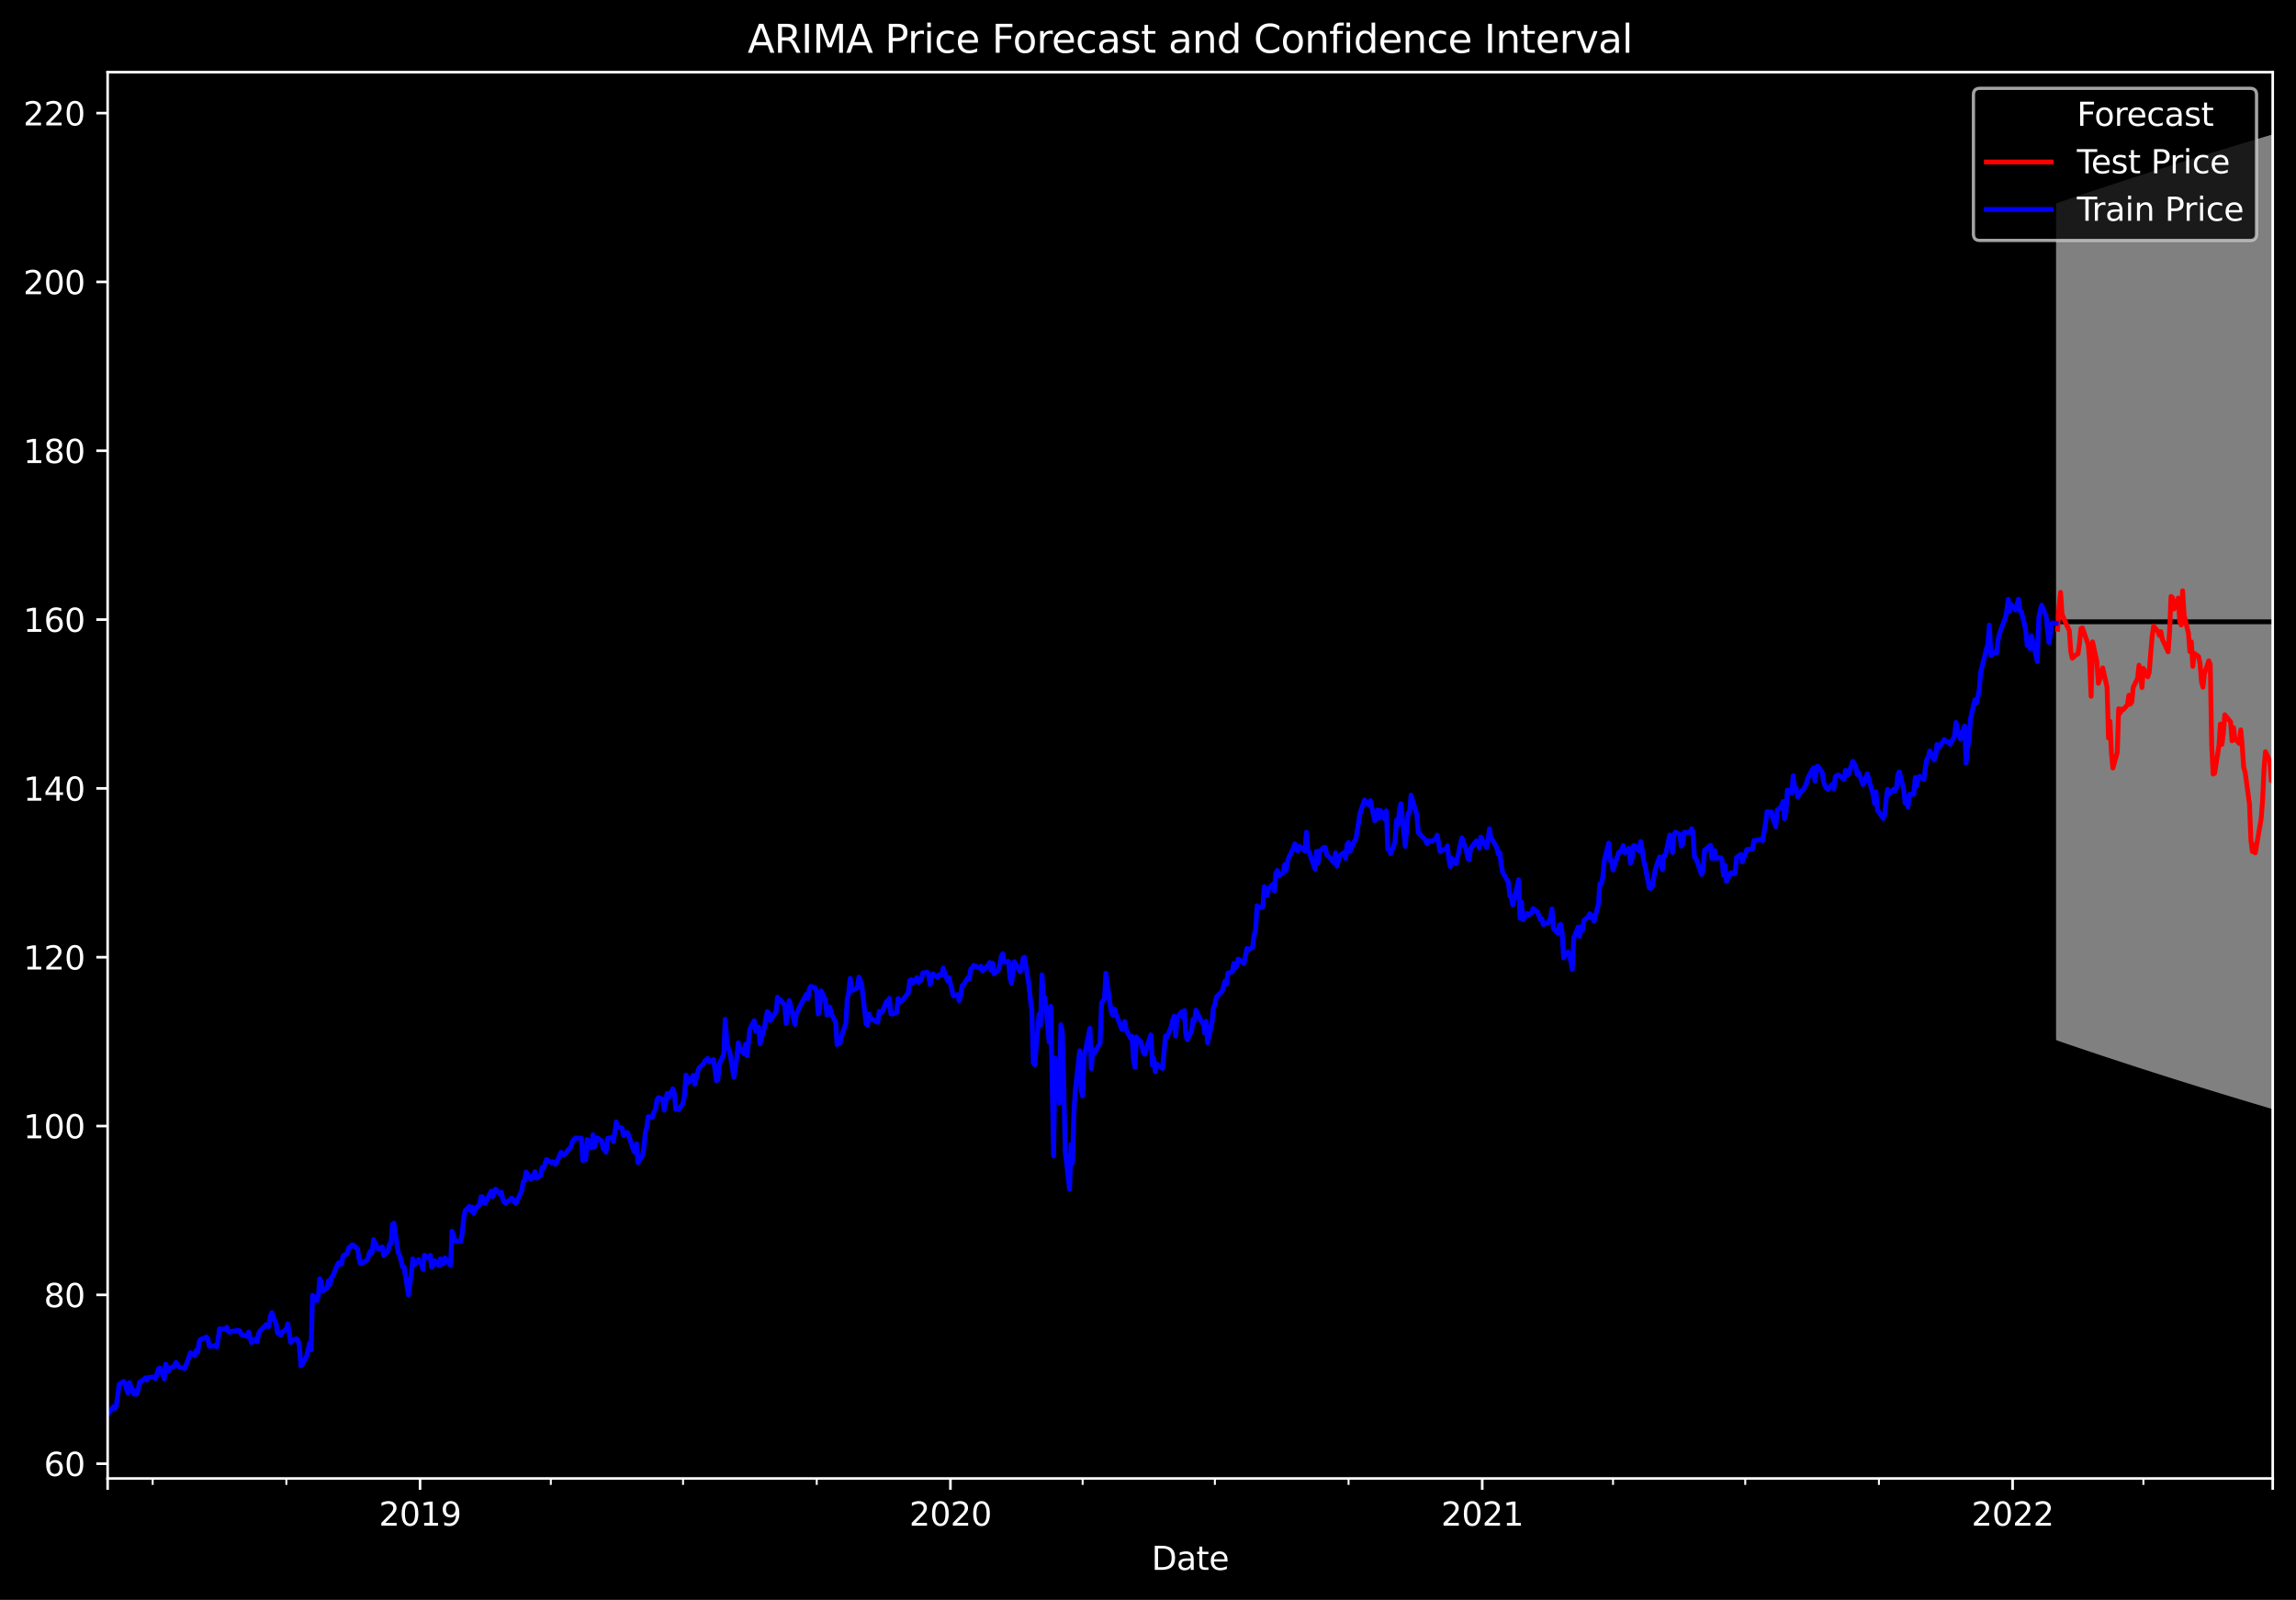 <?xml version="1.0" encoding="utf-8" standalone="no"?>
<!DOCTYPE svg PUBLIC "-//W3C//DTD SVG 1.1//EN"
  "http://www.w3.org/Graphics/SVG/1.1/DTD/svg11.dtd">
<svg xmlns:xlink="http://www.w3.org/1999/xlink" width="710.087pt" height="494.754pt" viewBox="0 0 710.087 494.754" xmlns="http://www.w3.org/2000/svg" version="1.1">
 <defs>
  <style type="text/css">*{stroke-linejoin: round; stroke-linecap: butt}</style>
 </defs>
 <g id="figure_1">
  <g id="patch_1">
   <path d="M 0 494.754 
L 710.087 494.754 
L 710.087 0 
L 0 0 
z
"/>
  </g>
  <g id="axes_1">
   <g id="patch_2">
    <path d="M 33.288 457.198 
L 702.888 457.198 
L 702.888 22.318 
L 33.288 22.318 
z
"/>
   </g>
   <g id="PolyCollection_1">
    <defs>
     <path id="mbe7316ea36" d="M 636.377 -431.493 
L 636.377 -173.461 
L 636.826 -173.306 
L 637.276 -173.152 
L 637.725 -172.997 
L 638.174 -172.843 
L 638.624 -172.689 
L 639.073 -172.535 
L 639.523 -172.382 
L 639.972 -172.228 
L 640.421 -172.075 
L 640.871 -171.922 
L 641.32 -171.769 
L 641.77 -171.616 
L 642.219 -171.464 
L 642.668 -171.311 
L 643.118 -171.159 
L 643.567 -171.007 
L 644.017 -170.855 
L 644.466 -170.703 
L 644.915 -170.552 
L 645.365 -170.401 
L 645.814 -170.249 
L 646.264 -170.098 
L 646.713 -169.948 
L 647.162 -169.797 
L 647.612 -169.647 
L 648.061 -169.496 
L 648.511 -169.346 
L 648.96 -169.196 
L 649.409 -169.046 
L 649.859 -168.897 
L 650.308 -168.747 
L 650.758 -168.598 
L 651.207 -168.449 
L 651.656 -168.3 
L 652.106 -168.151 
L 652.555 -168.003 
L 653.005 -167.854 
L 653.454 -167.706 
L 653.903 -167.558 
L 654.353 -167.41 
L 654.802 -167.262 
L 655.252 -167.114 
L 655.701 -166.967 
L 656.15 -166.819 
L 656.6 -166.672 
L 657.049 -166.525 
L 657.499 -166.378 
L 657.948 -166.232 
L 658.397 -166.085 
L 658.847 -165.939 
L 659.296 -165.793 
L 659.745 -165.646 
L 660.195 -165.501 
L 660.644 -165.355 
L 661.094 -165.209 
L 661.543 -165.064 
L 661.992 -164.918 
L 662.442 -164.773 
L 662.891 -164.628 
L 663.341 -164.484 
L 663.79 -164.339 
L 664.239 -164.194 
L 664.689 -164.05 
L 665.138 -163.906 
L 665.588 -163.762 
L 666.037 -163.618 
L 666.486 -163.474 
L 666.936 -163.33 
L 667.385 -163.187 
L 667.835 -163.044 
L 668.284 -162.9 
L 668.733 -162.757 
L 669.183 -162.614 
L 669.632 -162.472 
L 670.082 -162.329 
L 670.531 -162.187 
L 670.98 -162.044 
L 671.43 -161.902 
L 671.879 -161.76 
L 672.329 -161.618 
L 672.778 -161.476 
L 673.227 -161.335 
L 673.677 -161.193 
L 674.126 -161.052 
L 674.576 -160.911 
L 675.025 -160.77 
L 675.474 -160.629 
L 675.924 -160.488 
L 676.373 -160.348 
L 676.823 -160.207 
L 677.272 -160.067 
L 677.721 -159.927 
L 678.171 -159.787 
L 678.62 -159.647 
L 679.07 -159.507 
L 679.519 -159.367 
L 679.968 -159.228 
L 680.418 -159.088 
L 680.867 -158.949 
L 681.316 -158.81 
L 681.766 -158.671 
L 682.215 -158.532 
L 682.665 -158.393 
L 683.114 -158.255 
L 683.563 -158.116 
L 684.013 -157.978 
L 684.462 -157.84 
L 684.912 -157.702 
L 685.361 -157.564 
L 685.81 -157.426 
L 686.26 -157.289 
L 686.709 -157.151 
L 687.159 -157.014 
L 687.608 -156.876 
L 688.057 -156.739 
L 688.507 -156.602 
L 688.956 -156.465 
L 689.406 -156.329 
L 689.855 -156.192 
L 690.304 -156.056 
L 690.754 -155.919 
L 691.203 -155.783 
L 691.653 -155.647 
L 692.102 -155.511 
L 692.551 -155.375 
L 693.001 -155.239 
L 693.45 -155.104 
L 693.9 -154.968 
L 694.349 -154.833 
L 694.798 -154.698 
L 695.248 -154.563 
L 695.697 -154.428 
L 696.147 -154.293 
L 696.596 -154.158 
L 697.045 -154.023 
L 697.495 -153.889 
L 697.944 -153.755 
L 698.394 -153.62 
L 698.843 -153.486 
L 699.292 -153.352 
L 699.742 -153.218 
L 700.191 -153.084 
L 700.641 -152.951 
L 701.09 -152.817 
L 701.539 -152.684 
L 701.989 -152.551 
L 702.438 -152.417 
L 702.888 -152.284 
L 702.888 -452.669 
L 702.888 -452.669 
L 702.438 -452.536 
L 701.989 -452.403 
L 701.539 -452.269 
L 701.09 -452.136 
L 700.641 -452.003 
L 700.191 -451.869 
L 699.742 -451.735 
L 699.292 -451.601 
L 698.843 -451.467 
L 698.394 -451.333 
L 697.944 -451.199 
L 697.495 -451.064 
L 697.045 -450.93 
L 696.596 -450.795 
L 696.147 -450.661 
L 695.697 -450.526 
L 695.248 -450.391 
L 694.798 -450.256 
L 694.349 -450.12 
L 693.9 -449.985 
L 693.45 -449.85 
L 693.001 -449.714 
L 692.551 -449.578 
L 692.102 -449.442 
L 691.653 -449.306 
L 691.203 -449.17 
L 690.754 -449.034 
L 690.304 -448.898 
L 689.855 -448.761 
L 689.406 -448.625 
L 688.956 -448.488 
L 688.507 -448.351 
L 688.057 -448.214 
L 687.608 -448.077 
L 687.159 -447.94 
L 686.709 -447.802 
L 686.26 -447.665 
L 685.81 -447.527 
L 685.361 -447.389 
L 684.912 -447.251 
L 684.462 -447.113 
L 684.013 -446.975 
L 683.563 -446.837 
L 683.114 -446.698 
L 682.665 -446.56 
L 682.215 -446.421 
L 681.766 -446.282 
L 681.316 -446.143 
L 680.867 -446.004 
L 680.418 -445.865 
L 679.968 -445.726 
L 679.519 -445.586 
L 679.07 -445.446 
L 678.62 -445.307 
L 678.171 -445.167 
L 677.721 -445.027 
L 677.272 -444.887 
L 676.823 -444.746 
L 676.373 -444.606 
L 675.924 -444.465 
L 675.474 -444.324 
L 675.025 -444.183 
L 674.576 -444.042 
L 674.126 -443.901 
L 673.677 -443.76 
L 673.227 -443.618 
L 672.778 -443.477 
L 672.329 -443.335 
L 671.879 -443.193 
L 671.43 -443.051 
L 670.98 -442.909 
L 670.531 -442.767 
L 670.082 -442.624 
L 669.632 -442.482 
L 669.183 -442.339 
L 668.733 -442.196 
L 668.284 -442.053 
L 667.835 -441.91 
L 667.385 -441.767 
L 666.936 -441.623 
L 666.486 -441.479 
L 666.037 -441.336 
L 665.588 -441.192 
L 665.138 -441.048 
L 664.689 -440.903 
L 664.239 -440.759 
L 663.79 -440.614 
L 663.341 -440.47 
L 662.891 -440.325 
L 662.442 -440.18 
L 661.992 -440.035 
L 661.543 -439.89 
L 661.094 -439.744 
L 660.644 -439.599 
L 660.195 -439.453 
L 659.745 -439.307 
L 659.296 -439.161 
L 658.847 -439.015 
L 658.397 -438.868 
L 657.948 -438.722 
L 657.499 -438.575 
L 657.049 -438.428 
L 656.6 -438.281 
L 656.15 -438.134 
L 655.701 -437.987 
L 655.252 -437.839 
L 654.802 -437.691 
L 654.353 -437.544 
L 653.903 -437.396 
L 653.454 -437.248 
L 653.005 -437.099 
L 652.555 -436.951 
L 652.106 -436.802 
L 651.656 -436.653 
L 651.207 -436.504 
L 650.758 -436.355 
L 650.308 -436.206 
L 649.859 -436.057 
L 649.409 -435.907 
L 648.96 -435.757 
L 648.511 -435.607 
L 648.061 -435.457 
L 647.612 -435.307 
L 647.162 -435.156 
L 646.713 -435.006 
L 646.264 -434.855 
L 645.814 -434.704 
L 645.365 -434.553 
L 644.915 -434.401 
L 644.466 -434.25 
L 644.017 -434.098 
L 643.567 -433.946 
L 643.118 -433.794 
L 642.668 -433.642 
L 642.219 -433.49 
L 641.77 -433.337 
L 641.32 -433.185 
L 640.871 -433.032 
L 640.421 -432.879 
L 639.972 -432.725 
L 639.523 -432.572 
L 639.073 -432.418 
L 638.624 -432.264 
L 638.174 -432.11 
L 637.725 -431.956 
L 637.276 -431.802 
L 636.826 -431.647 
L 636.377 -431.493 
z
" style="stroke: #808080"/>
    </defs>
    <g clip-path="url(#p87ef56483c)">
     <use xlink:href="#mbe7316ea36" x="0" y="494.754" style="fill: #808080; stroke: #808080"/>
    </g>
   </g>
   <g id="matplotlib.axis_1">
    <g id="xtick_1">
     <g id="line2d_1">
      <defs>
       <path id="m3fbf04f1c5" d="M 0 0 
L 0 3.5 
" style="stroke: #ffffff; stroke-width: 0.8"/>
      </defs>
      <g>
       <use xlink:href="#m3fbf04f1c5" x="33.288" y="457.198" style="fill: #ffffff; stroke: #ffffff; stroke-width: 0.8"/>
      </g>
     </g>
    </g>
    <g id="xtick_2">
     <g id="line2d_2">
      <g>
       <use xlink:href="#m3fbf04f1c5" x="129.908" y="457.198" style="fill: #ffffff; stroke: #ffffff; stroke-width: 0.8"/>
      </g>
     </g>
     <g id="text_1">
      <!-- 2019 -->
      <g style="fill: #ffffff" transform="translate(117.183 471.797)scale(0.1 -0.1)">
       <defs>
        <path id="DejaVuSans-32" d="M 1228 531 
L 3431 531 
L 3431 0 
L 469 0 
L 469 531 
Q 828 903 1448 1529 
Q 2069 2156 2228 2338 
Q 2531 2678 2651 2914 
Q 2772 3150 2772 3378 
Q 2772 3750 2511 3984 
Q 2250 4219 1831 4219 
Q 1534 4219 1204 4116 
Q 875 4013 500 3803 
L 500 4441 
Q 881 4594 1212 4672 
Q 1544 4750 1819 4750 
Q 2544 4750 2975 4387 
Q 3406 4025 3406 3419 
Q 3406 3131 3298 2873 
Q 3191 2616 2906 2266 
Q 2828 2175 2409 1742 
Q 1991 1309 1228 531 
z
" transform="scale(0.016)"/>
        <path id="DejaVuSans-30" d="M 2034 4250 
Q 1547 4250 1301 3770 
Q 1056 3291 1056 2328 
Q 1056 1369 1301 889 
Q 1547 409 2034 409 
Q 2525 409 2770 889 
Q 3016 1369 3016 2328 
Q 3016 3291 2770 3770 
Q 2525 4250 2034 4250 
z
M 2034 4750 
Q 2819 4750 3233 4129 
Q 3647 3509 3647 2328 
Q 3647 1150 3233 529 
Q 2819 -91 2034 -91 
Q 1250 -91 836 529 
Q 422 1150 422 2328 
Q 422 3509 836 4129 
Q 1250 4750 2034 4750 
z
" transform="scale(0.016)"/>
        <path id="DejaVuSans-31" d="M 794 531 
L 1825 531 
L 1825 4091 
L 703 3866 
L 703 4441 
L 1819 4666 
L 2450 4666 
L 2450 531 
L 3481 531 
L 3481 0 
L 794 0 
L 794 531 
z
" transform="scale(0.016)"/>
        <path id="DejaVuSans-39" d="M 703 97 
L 703 672 
Q 941 559 1184 500 
Q 1428 441 1663 441 
Q 2288 441 2617 861 
Q 2947 1281 2994 2138 
Q 2813 1869 2534 1725 
Q 2256 1581 1919 1581 
Q 1219 1581 811 2004 
Q 403 2428 403 3163 
Q 403 3881 828 4315 
Q 1253 4750 1959 4750 
Q 2769 4750 3195 4129 
Q 3622 3509 3622 2328 
Q 3622 1225 3098 567 
Q 2575 -91 1691 -91 
Q 1453 -91 1209 -44 
Q 966 3 703 97 
z
M 1959 2075 
Q 2384 2075 2632 2365 
Q 2881 2656 2881 3163 
Q 2881 3666 2632 3958 
Q 2384 4250 1959 4250 
Q 1534 4250 1286 3958 
Q 1038 3666 1038 3163 
Q 1038 2656 1286 2365 
Q 1534 2075 1959 2075 
z
" transform="scale(0.016)"/>
       </defs>
       <use xlink:href="#DejaVuSans-32"/>
       <use xlink:href="#DejaVuSans-30" x="63.623"/>
       <use xlink:href="#DejaVuSans-31" x="127.246"/>
       <use xlink:href="#DejaVuSans-39" x="190.869"/>
      </g>
     </g>
    </g>
    <g id="xtick_3">
     <g id="line2d_3">
      <g>
       <use xlink:href="#m3fbf04f1c5" x="293.937" y="457.198" style="fill: #ffffff; stroke: #ffffff; stroke-width: 0.8"/>
      </g>
     </g>
     <g id="text_2">
      <!-- 2020 -->
      <g style="fill: #ffffff" transform="translate(281.212 471.797)scale(0.1 -0.1)">
       <use xlink:href="#DejaVuSans-32"/>
       <use xlink:href="#DejaVuSans-30" x="63.623"/>
       <use xlink:href="#DejaVuSans-32" x="127.246"/>
       <use xlink:href="#DejaVuSans-30" x="190.869"/>
      </g>
     </g>
    </g>
    <g id="xtick_4">
     <g id="line2d_4">
      <g>
       <use xlink:href="#m3fbf04f1c5" x="458.416" y="457.198" style="fill: #ffffff; stroke: #ffffff; stroke-width: 0.8"/>
      </g>
     </g>
     <g id="text_3">
      <!-- 2021 -->
      <g style="fill: #ffffff" transform="translate(445.691 471.797)scale(0.1 -0.1)">
       <use xlink:href="#DejaVuSans-32"/>
       <use xlink:href="#DejaVuSans-30" x="63.623"/>
       <use xlink:href="#DejaVuSans-32" x="127.246"/>
       <use xlink:href="#DejaVuSans-31" x="190.869"/>
      </g>
     </g>
    </g>
    <g id="xtick_5">
     <g id="line2d_5">
      <g>
       <use xlink:href="#m3fbf04f1c5" x="622.446" y="457.198" style="fill: #ffffff; stroke: #ffffff; stroke-width: 0.8"/>
      </g>
     </g>
     <g id="text_4">
      <!-- 2022 -->
      <g style="fill: #ffffff" transform="translate(609.721 471.797)scale(0.1 -0.1)">
       <use xlink:href="#DejaVuSans-32"/>
       <use xlink:href="#DejaVuSans-30" x="63.623"/>
       <use xlink:href="#DejaVuSans-32" x="127.246"/>
       <use xlink:href="#DejaVuSans-32" x="190.869"/>
      </g>
     </g>
    </g>
    <g id="xtick_6">
     <g id="line2d_6">
      <g>
       <use xlink:href="#m3fbf04f1c5" x="702.888" y="457.198" style="fill: #ffffff; stroke: #ffffff; stroke-width: 0.8"/>
      </g>
     </g>
    </g>
    <g id="xtick_7">
     <g id="line2d_7">
      <defs>
       <path id="mea6d602c73" d="M 0 0 
L 0 2 
" style="stroke: #ffffff; stroke-width: 0.6"/>
      </defs>
      <g>
       <use xlink:href="#mea6d602c73" x="47.219" y="457.198" style="fill: #ffffff; stroke: #ffffff; stroke-width: 0.6"/>
      </g>
     </g>
    </g>
    <g id="xtick_8">
     <g id="line2d_8">
      <g>
       <use xlink:href="#mea6d602c73" x="88.563" y="457.198" style="fill: #ffffff; stroke: #ffffff; stroke-width: 0.6"/>
      </g>
     </g>
    </g>
    <g id="xtick_9">
     <g id="line2d_9">
      <g>
       <use xlink:href="#mea6d602c73" x="170.353" y="457.198" style="fill: #ffffff; stroke: #ffffff; stroke-width: 0.6"/>
      </g>
     </g>
    </g>
    <g id="xtick_10">
     <g id="line2d_10">
      <g>
       <use xlink:href="#mea6d602c73" x="211.248" y="457.198" style="fill: #ffffff; stroke: #ffffff; stroke-width: 0.6"/>
      </g>
     </g>
    </g>
    <g id="xtick_11">
     <g id="line2d_11">
      <g>
       <use xlink:href="#mea6d602c73" x="252.593" y="457.198" style="fill: #ffffff; stroke: #ffffff; stroke-width: 0.6"/>
      </g>
     </g>
    </g>
    <g id="xtick_12">
     <g id="line2d_12">
      <g>
       <use xlink:href="#mea6d602c73" x="334.832" y="457.198" style="fill: #ffffff; stroke: #ffffff; stroke-width: 0.6"/>
      </g>
     </g>
    </g>
    <g id="xtick_13">
     <g id="line2d_13">
      <g>
       <use xlink:href="#mea6d602c73" x="375.727" y="457.198" style="fill: #ffffff; stroke: #ffffff; stroke-width: 0.6"/>
      </g>
     </g>
    </g>
    <g id="xtick_14">
     <g id="line2d_14">
      <g>
       <use xlink:href="#mea6d602c73" x="417.072" y="457.198" style="fill: #ffffff; stroke: #ffffff; stroke-width: 0.6"/>
      </g>
     </g>
    </g>
    <g id="xtick_15">
     <g id="line2d_15">
      <g>
       <use xlink:href="#mea6d602c73" x="498.862" y="457.198" style="fill: #ffffff; stroke: #ffffff; stroke-width: 0.6"/>
      </g>
     </g>
    </g>
    <g id="xtick_16">
     <g id="line2d_16">
      <g>
       <use xlink:href="#mea6d602c73" x="539.757" y="457.198" style="fill: #ffffff; stroke: #ffffff; stroke-width: 0.6"/>
      </g>
     </g>
    </g>
    <g id="xtick_17">
     <g id="line2d_17">
      <g>
       <use xlink:href="#mea6d602c73" x="581.101" y="457.198" style="fill: #ffffff; stroke: #ffffff; stroke-width: 0.6"/>
      </g>
     </g>
    </g>
    <g id="xtick_18">
     <g id="line2d_18">
      <g>
       <use xlink:href="#mea6d602c73" x="662.891" y="457.198" style="fill: #ffffff; stroke: #ffffff; stroke-width: 0.6"/>
      </g>
     </g>
    </g>
    <g id="text_5">
     <!-- Date -->
     <g style="fill: #ffffff" transform="translate(356.137 485.475)scale(0.1 -0.1)">
      <defs>
       <path id="DejaVuSans-44" d="M 1259 4147 
L 1259 519 
L 2022 519 
Q 2988 519 3436 956 
Q 3884 1394 3884 2338 
Q 3884 3275 3436 3711 
Q 2988 4147 2022 4147 
L 1259 4147 
z
M 628 4666 
L 1925 4666 
Q 3281 4666 3915 4102 
Q 4550 3538 4550 2338 
Q 4550 1131 3912 565 
Q 3275 0 1925 0 
L 628 0 
L 628 4666 
z
" transform="scale(0.016)"/>
       <path id="DejaVuSans-61" d="M 2194 1759 
Q 1497 1759 1228 1600 
Q 959 1441 959 1056 
Q 959 750 1161 570 
Q 1363 391 1709 391 
Q 2188 391 2477 730 
Q 2766 1069 2766 1631 
L 2766 1759 
L 2194 1759 
z
M 3341 1997 
L 3341 0 
L 2766 0 
L 2766 531 
Q 2569 213 2275 61 
Q 1981 -91 1556 -91 
Q 1019 -91 701 211 
Q 384 513 384 1019 
Q 384 1609 779 1909 
Q 1175 2209 1959 2209 
L 2766 2209 
L 2766 2266 
Q 2766 2663 2505 2880 
Q 2244 3097 1772 3097 
Q 1472 3097 1187 3025 
Q 903 2953 641 2809 
L 641 3341 
Q 956 3463 1253 3523 
Q 1550 3584 1831 3584 
Q 2591 3584 2966 3190 
Q 3341 2797 3341 1997 
z
" transform="scale(0.016)"/>
       <path id="DejaVuSans-74" d="M 1172 4494 
L 1172 3500 
L 2356 3500 
L 2356 3053 
L 1172 3053 
L 1172 1153 
Q 1172 725 1289 603 
Q 1406 481 1766 481 
L 2356 481 
L 2356 0 
L 1766 0 
Q 1100 0 847 248 
Q 594 497 594 1153 
L 594 3053 
L 172 3053 
L 172 3500 
L 594 3500 
L 594 4494 
L 1172 4494 
z
" transform="scale(0.016)"/>
       <path id="DejaVuSans-65" d="M 3597 1894 
L 3597 1613 
L 953 1613 
Q 991 1019 1311 708 
Q 1631 397 2203 397 
Q 2534 397 2845 478 
Q 3156 559 3463 722 
L 3463 178 
Q 3153 47 2828 -22 
Q 2503 -91 2169 -91 
Q 1331 -91 842 396 
Q 353 884 353 1716 
Q 353 2575 817 3079 
Q 1281 3584 2069 3584 
Q 2775 3584 3186 3129 
Q 3597 2675 3597 1894 
z
M 3022 2063 
Q 3016 2534 2758 2815 
Q 2500 3097 2075 3097 
Q 1594 3097 1305 2825 
Q 1016 2553 972 2059 
L 3022 2063 
z
" transform="scale(0.016)"/>
      </defs>
      <use xlink:href="#DejaVuSans-44"/>
      <use xlink:href="#DejaVuSans-61" x="77.002"/>
      <use xlink:href="#DejaVuSans-74" x="138.281"/>
      <use xlink:href="#DejaVuSans-65" x="177.49"/>
     </g>
    </g>
   </g>
   <g id="matplotlib.axis_2">
    <g id="ytick_1">
     <g id="line2d_19">
      <defs>
       <path id="m11d8ae18b8" d="M 0 0 
L -3.5 0 
" style="stroke: #ffffff; stroke-width: 0.8"/>
      </defs>
      <g>
       <use xlink:href="#m11d8ae18b8" x="33.288" y="452.636" style="fill: #ffffff; stroke: #ffffff; stroke-width: 0.8"/>
      </g>
     </g>
     <g id="text_6">
      <!-- 60 -->
      <g style="fill: #ffffff" transform="translate(13.562 456.435)scale(0.1 -0.1)">
       <defs>
        <path id="DejaVuSans-36" d="M 2113 2584 
Q 1688 2584 1439 2293 
Q 1191 2003 1191 1497 
Q 1191 994 1439 701 
Q 1688 409 2113 409 
Q 2538 409 2786 701 
Q 3034 994 3034 1497 
Q 3034 2003 2786 2293 
Q 2538 2584 2113 2584 
z
M 3366 4563 
L 3366 3988 
Q 3128 4100 2886 4159 
Q 2644 4219 2406 4219 
Q 1781 4219 1451 3797 
Q 1122 3375 1075 2522 
Q 1259 2794 1537 2939 
Q 1816 3084 2150 3084 
Q 2853 3084 3261 2657 
Q 3669 2231 3669 1497 
Q 3669 778 3244 343 
Q 2819 -91 2113 -91 
Q 1303 -91 875 529 
Q 447 1150 447 2328 
Q 447 3434 972 4092 
Q 1497 4750 2381 4750 
Q 2619 4750 2861 4703 
Q 3103 4656 3366 4563 
z
" transform="scale(0.016)"/>
       </defs>
       <use xlink:href="#DejaVuSans-36"/>
       <use xlink:href="#DejaVuSans-30" x="63.623"/>
      </g>
     </g>
    </g>
    <g id="ytick_2">
     <g id="line2d_20">
      <g>
       <use xlink:href="#m11d8ae18b8" x="33.288" y="400.429" style="fill: #ffffff; stroke: #ffffff; stroke-width: 0.8"/>
      </g>
     </g>
     <g id="text_7">
      <!-- 80 -->
      <g style="fill: #ffffff" transform="translate(13.562 404.228)scale(0.1 -0.1)">
       <defs>
        <path id="DejaVuSans-38" d="M 2034 2216 
Q 1584 2216 1326 1975 
Q 1069 1734 1069 1313 
Q 1069 891 1326 650 
Q 1584 409 2034 409 
Q 2484 409 2743 651 
Q 3003 894 3003 1313 
Q 3003 1734 2745 1975 
Q 2488 2216 2034 2216 
z
M 1403 2484 
Q 997 2584 770 2862 
Q 544 3141 544 3541 
Q 544 4100 942 4425 
Q 1341 4750 2034 4750 
Q 2731 4750 3128 4425 
Q 3525 4100 3525 3541 
Q 3525 3141 3298 2862 
Q 3072 2584 2669 2484 
Q 3125 2378 3379 2068 
Q 3634 1759 3634 1313 
Q 3634 634 3220 271 
Q 2806 -91 2034 -91 
Q 1263 -91 848 271 
Q 434 634 434 1313 
Q 434 1759 690 2068 
Q 947 2378 1403 2484 
z
M 1172 3481 
Q 1172 3119 1398 2916 
Q 1625 2713 2034 2713 
Q 2441 2713 2670 2916 
Q 2900 3119 2900 3481 
Q 2900 3844 2670 4047 
Q 2441 4250 2034 4250 
Q 1625 4250 1398 4047 
Q 1172 3844 1172 3481 
z
" transform="scale(0.016)"/>
       </defs>
       <use xlink:href="#DejaVuSans-38"/>
       <use xlink:href="#DejaVuSans-30" x="63.623"/>
      </g>
     </g>
    </g>
    <g id="ytick_3">
     <g id="line2d_21">
      <g>
       <use xlink:href="#m11d8ae18b8" x="33.288" y="348.221" style="fill: #ffffff; stroke: #ffffff; stroke-width: 0.8"/>
      </g>
     </g>
     <g id="text_8">
      <!-- 100 -->
      <g style="fill: #ffffff" transform="translate(7.2 352.02)scale(0.1 -0.1)">
       <use xlink:href="#DejaVuSans-31"/>
       <use xlink:href="#DejaVuSans-30" x="63.623"/>
       <use xlink:href="#DejaVuSans-30" x="127.246"/>
      </g>
     </g>
    </g>
    <g id="ytick_4">
     <g id="line2d_22">
      <g>
       <use xlink:href="#m11d8ae18b8" x="33.288" y="296.013" style="fill: #ffffff; stroke: #ffffff; stroke-width: 0.8"/>
      </g>
     </g>
     <g id="text_9">
      <!-- 120 -->
      <g style="fill: #ffffff" transform="translate(7.2 299.813)scale(0.1 -0.1)">
       <use xlink:href="#DejaVuSans-31"/>
       <use xlink:href="#DejaVuSans-32" x="63.623"/>
       <use xlink:href="#DejaVuSans-30" x="127.246"/>
      </g>
     </g>
    </g>
    <g id="ytick_5">
     <g id="line2d_23">
      <g>
       <use xlink:href="#m11d8ae18b8" x="33.288" y="243.806" style="fill: #ffffff; stroke: #ffffff; stroke-width: 0.8"/>
      </g>
     </g>
     <g id="text_10">
      <!-- 140 -->
      <g style="fill: #ffffff" transform="translate(7.2 247.605)scale(0.1 -0.1)">
       <defs>
        <path id="DejaVuSans-34" d="M 2419 4116 
L 825 1625 
L 2419 1625 
L 2419 4116 
z
M 2253 4666 
L 3047 4666 
L 3047 1625 
L 3713 1625 
L 3713 1100 
L 3047 1100 
L 3047 0 
L 2419 0 
L 2419 1100 
L 313 1100 
L 313 1709 
L 2253 4666 
z
" transform="scale(0.016)"/>
       </defs>
       <use xlink:href="#DejaVuSans-31"/>
       <use xlink:href="#DejaVuSans-34" x="63.623"/>
       <use xlink:href="#DejaVuSans-30" x="127.246"/>
      </g>
     </g>
    </g>
    <g id="ytick_6">
     <g id="line2d_24">
      <g>
       <use xlink:href="#m11d8ae18b8" x="33.288" y="191.598" style="fill: #ffffff; stroke: #ffffff; stroke-width: 0.8"/>
      </g>
     </g>
     <g id="text_11">
      <!-- 160 -->
      <g style="fill: #ffffff" transform="translate(7.2 195.397)scale(0.1 -0.1)">
       <use xlink:href="#DejaVuSans-31"/>
       <use xlink:href="#DejaVuSans-36" x="63.623"/>
       <use xlink:href="#DejaVuSans-30" x="127.246"/>
      </g>
     </g>
    </g>
    <g id="ytick_7">
     <g id="line2d_25">
      <g>
       <use xlink:href="#m11d8ae18b8" x="33.288" y="139.391" style="fill: #ffffff; stroke: #ffffff; stroke-width: 0.8"/>
      </g>
     </g>
     <g id="text_12">
      <!-- 180 -->
      <g style="fill: #ffffff" transform="translate(7.2 143.19)scale(0.1 -0.1)">
       <use xlink:href="#DejaVuSans-31"/>
       <use xlink:href="#DejaVuSans-38" x="63.623"/>
       <use xlink:href="#DejaVuSans-30" x="127.246"/>
      </g>
     </g>
    </g>
    <g id="ytick_8">
     <g id="line2d_26">
      <g>
       <use xlink:href="#m11d8ae18b8" x="33.288" y="87.183" style="fill: #ffffff; stroke: #ffffff; stroke-width: 0.8"/>
      </g>
     </g>
     <g id="text_13">
      <!-- 200 -->
      <g style="fill: #ffffff" transform="translate(7.2 90.982)scale(0.1 -0.1)">
       <use xlink:href="#DejaVuSans-32"/>
       <use xlink:href="#DejaVuSans-30" x="63.623"/>
       <use xlink:href="#DejaVuSans-30" x="127.246"/>
      </g>
     </g>
    </g>
    <g id="ytick_9">
     <g id="line2d_27">
      <g>
       <use xlink:href="#m11d8ae18b8" x="33.288" y="34.975" style="fill: #ffffff; stroke: #ffffff; stroke-width: 0.8"/>
      </g>
     </g>
     <g id="text_14">
      <!-- 220 -->
      <g style="fill: #ffffff" transform="translate(7.2 38.775)scale(0.1 -0.1)">
       <use xlink:href="#DejaVuSans-32"/>
       <use xlink:href="#DejaVuSans-32" x="63.623"/>
       <use xlink:href="#DejaVuSans-30" x="127.246"/>
      </g>
     </g>
    </g>
   </g>
   <g id="line2d_28">
    <path d="M 636.377 192.278 
L 702.888 192.278 
L 702.888 192.278 
" clip-path="url(#p87ef56483c)" style="fill: none; stroke: #000000; stroke-width: 1.5; stroke-linecap: square"/>
   </g>
   <g id="line2d_29">
    <path d="M 636.377 194.603 
L 636.826 187.179 
L 637.276 183.182 
L 637.725 189.957 
L 639.073 193.098 
L 639.523 194.032 
L 639.972 194.967 
L 640.421 201.274 
L 640.871 203.559 
L 642.219 202.391 
L 642.668 202.183 
L 643.118 199.094 
L 643.567 194.395 
L 644.017 194.188 
L 645.814 199.302 
L 646.264 204.415 
L 646.713 215.318 
L 647.162 198.497 
L 648.511 204.597 
L 648.96 211.294 
L 649.409 210.048 
L 649.859 208.569 
L 650.308 206.544 
L 651.656 212.514 
L 652.106 228.219 
L 652.555 223.079 
L 653.005 233.021 
L 653.454 237.486 
L 654.802 232.736 
L 655.252 219.186 
L 655.701 220.509 
L 656.15 219.289 
L 656.6 219.497 
L 657.948 218.017 
L 658.397 215.006 
L 658.847 217.758 
L 659.296 217.083 
L 659.745 212.54 
L 661.094 209.815 
L 661.543 205.713 
L 661.992 208.491 
L 662.442 212.618 
L 662.891 206.674 
L 664.239 209.296 
L 664.689 207.894 
L 665.138 202.157 
L 665.588 196.887 
L 666.037 193.669 
L 667.385 195.252 
L 667.835 196.498 
L 668.284 195.33 
L 668.733 197.64 
L 670.531 201.56 
L 670.98 195.46 
L 671.43 184.454 
L 671.879 184.785 
L 672.329 188.335 
L 673.677 184.942 
L 674.126 192.146 
L 674.576 193.269 
L 675.025 182.697 
L 675.474 190.162 
L 676.823 195.827 
L 677.272 201.491 
L 677.721 198.49 
L 678.171 206.06 
L 678.62 202.04 
L 679.968 203.058 
L 680.418 205.198 
L 680.867 210.889 
L 681.316 212.507 
L 681.766 208.252 
L 683.114 204.337 
L 683.563 205.485 
L 684.013 230.649 
L 684.462 239.368 
L 684.912 239.133 
L 686.26 230.623 
L 686.709 223.889 
L 687.159 230.206 
L 687.608 226.891 
L 688.057 221.043 
L 689.855 223.236 
L 690.304 229.083 
L 690.754 224.985 
L 691.203 228.431 
L 692.551 229.919 
L 693.001 225.69 
L 693.45 230.467 
L 693.9 237.306 
L 694.349 238.716 
L 695.697 248.635 
L 696.147 259.886 
L 696.596 263.358 
L 697.045 261.243 
L 697.495 263.749 
L 699.292 253.281 
L 699.742 247.721 
L 700.191 237.802 
L 700.641 232.451 
L 701.989 235.322 
L 702.438 241.404 
L 702.888 238.063 
" clip-path="url(#p87ef56483c)" style="fill: none; stroke: #ff0000; stroke-width: 1.5; stroke-linecap: square"/>
   </g>
   <g id="line2d_30">
    <path d="M 33.288 437.431 
L 33.737 436.773 
L 35.085 435.059 
L 35.534 435.552 
L 35.984 434.66 
L 36.883 428.014 
L 38.231 427.192 
L 38.68 427.873 
L 39.13 429.681 
L 39.579 430.808 
L 40.028 427.544 
L 41.377 431.161 
L 41.826 430.01 
L 42.275 431.137 
L 42.725 429.752 
L 43.174 427.427 
L 44.522 426.581 
L 44.972 426.088 
L 45.421 426.816 
L 45.871 425.971 
L 47.668 425.783 
L 48.118 426.323 
L 49.016 423.247 
L 49.466 423.012 
L 50.814 426.417 
L 51.263 421.814 
L 51.713 423.364 
L 52.162 423.998 
L 52.612 423.012 
L 53.96 422.495 
L 54.409 421.321 
L 55.308 422.696 
L 57.105 423.217 
L 58.004 420.943 
L 58.903 418.312 
L 60.251 419.213 
L 60.701 417.601 
L 61.15 418.146 
L 61.599 414.947 
L 62.049 414.165 
L 63.397 413.715 
L 63.846 413.431 
L 64.296 414.118 
L 64.745 416.369 
L 66.543 416.085 
L 66.992 416.582 
L 67.442 414.236 
L 67.891 410.943 
L 68.34 410.943 
L 69.689 411.061 
L 70.138 410.445 
L 70.587 411.654 
L 71.037 412.009 
L 71.486 411.725 
L 73.733 411.417 
L 74.183 411.606 
L 74.632 412.696 
L 76.43 413.289 
L 76.879 411.89 
L 77.778 415.161 
L 79.126 414.047 
L 79.575 414.924 
L 80.025 412.317 
L 80.474 411.511 
L 80.923 411.132 
L 82.272 409.616 
L 82.721 410.208 
L 83.17 410.208 
L 83.62 406.985 
L 84.069 405.895 
L 85.417 409.568 
L 85.867 412.293 
L 86.316 411.962 
L 86.766 412.909 
L 87.215 412.033 
L 88.563 410.99 
L 89.013 409.355 
L 89.911 415.137 
L 90.361 414.592 
L 91.709 413.999 
L 92.158 414.473 
L 92.608 416.274 
L 93.057 422.364 
L 93.507 421.914 
L 94.855 419.379 
L 95.754 415.279 
L 96.203 417.438 
L 96.652 400.56 
L 98.001 402.234 
L 98.45 400.895 
L 98.899 395.396 
L 99.349 396.496 
L 99.798 399.221 
L 101.146 398.313 
L 101.596 396.042 
L 102.045 397.261 
L 102.494 395.086 
L 102.944 394.56 
L 104.292 391.237 
L 104.741 390.496 
L 105.191 391.022 
L 105.64 390.854 
L 106.09 388.344 
L 107.438 387.651 
L 107.887 385.81 
L 108.337 385.762 
L 108.786 384.95 
L 109.235 384.974 
L 110.584 386.241 
L 111.033 389.085 
L 111.482 390.735 
L 112.381 390.424 
L 113.729 389.468 
L 114.179 387.603 
L 114.628 386.91 
L 115.078 387.364 
L 115.527 383.324 
L 116.875 386.169 
L 117.325 386.193 
L 118.223 385.619 
L 118.673 388.249 
L 120.021 386.862 
L 120.47 384.758 
L 120.92 384.471 
L 121.369 378.591 
L 121.819 378.232 
L 123.167 387.484 
L 123.616 388.153 
L 124.515 391.763 
L 124.964 391.787 
L 126.312 400.417 
L 127.211 393.89 
L 127.661 389.277 
L 128.11 391.285 
L 129.458 389.516 
L 130.357 391.046 
L 130.806 392.576 
L 131.256 388.153 
L 132.604 389.037 
L 133.053 388.225 
L 133.503 391.835 
L 133.952 391.309 
L 134.402 389.874 
L 135.75 391.356 
L 136.199 389.301 
L 136.649 390.83 
L 137.098 390.862 
L 137.547 388.982 
L 139.345 391.344 
L 139.794 380.742 
L 140.244 382.043 
L 140.693 383.73 
L 142.041 383.922 
L 142.491 383.874 
L 142.94 381.513 
L 143.39 376.814 
L 143.839 374.405 
L 145.187 373.056 
L 145.636 374.477 
L 146.086 373.321 
L 146.535 375.2 
L 146.985 373.827 
L 148.333 372.477 
L 148.782 370.092 
L 149.232 370.14 
L 149.681 372.019 
L 150.13 371.971 
L 151.928 368.333 
L 152.377 370.044 
L 153.276 367.706 
L 154.624 369.345 
L 155.074 368.718 
L 155.523 370.935 
L 155.973 371.803 
L 156.422 372.068 
L 157.77 371.032 
L 158.22 370.502 
L 158.669 370.887 
L 159.118 371.803 
L 159.568 372.14 
L 161.365 368.188 
L 161.815 365.466 
L 162.264 365.128 
L 162.714 362.43 
L 164.062 364.67 
L 164.511 363.731 
L 164.961 364.165 
L 165.41 362.309 
L 165.859 364.309 
L 167.208 363.586 
L 167.657 361.032 
L 168.106 361.321 
L 169.005 358.55 
L 170.353 359.538 
L 170.803 359.273 
L 171.252 359.418 
L 171.701 360.044 
L 172.151 359.514 
L 173.499 356.334 
L 173.948 357.081 
L 174.398 357.105 
L 174.847 356.864 
L 175.297 356.117 
L 176.645 354.502 
L 177.094 352.84 
L 177.993 351.928 
L 179.791 352.025 
L 180.24 358.94 
L 180.689 357.654 
L 181.139 358.649 
L 181.588 352.389 
L 182.936 355.009 
L 183.386 350.884 
L 183.835 354.645 
L 184.734 351.855 
L 186.082 352.825 
L 186.532 355.203 
L 186.981 354.305 
L 187.43 356.319 
L 187.88 352.025 
L 189.228 351.782 
L 189.677 353.019 
L 190.127 350.35 
L 190.576 346.929 
L 191.025 348.53 
L 192.374 348.822 
L 192.823 351.151 
L 193.272 350.302 
L 193.722 350.205 
L 194.171 350.375 
L 195.969 355.786 
L 196.418 356.441 
L 196.868 353.675 
L 197.317 359.547 
L 198.665 357.387 
L 199.115 355.252 
L 199.564 350.277 
L 200.013 348.7 
L 200.463 345.327 
L 201.811 345.449 
L 202.26 343.847 
L 202.71 343.119 
L 203.159 340.135 
L 203.609 339.431 
L 204.957 339.941 
L 205.406 343.313 
L 205.856 341.324 
L 206.305 338.121 
L 206.754 339.431 
L 208.103 336.689 
L 208.552 338.169 
L 209.001 342.998 
L 209.451 342.877 
L 209.9 343.192 
L 211.248 341.154 
L 211.698 338.752 
L 212.147 332.443 
L 213.046 334.699 
L 214.394 332.515 
L 214.843 335.282 
L 215.742 331.715 
L 216.192 330.234 
L 217.54 329.045 
L 217.989 328.051 
L 218.439 327.929 
L 218.888 327.329 
L 219.337 328.379 
L 220.686 327.67 
L 221.584 334.264 
L 222.034 333.849 
L 222.483 329.062 
L 223.831 325.961 
L 224.281 315.191 
L 224.73 320.979 
L 225.18 324.178 
L 225.629 324.886 
L 226.977 333.092 
L 227.876 327.133 
L 228.325 322.444 
L 228.775 324.056 
L 230.123 325.888 
L 230.572 322.908 
L 231.022 326.474 
L 231.921 318.195 
L 233.269 315.606 
L 233.718 318.878 
L 234.617 317.608 
L 235.066 322.737 
L 236.414 317.853 
L 236.864 314.849 
L 237.313 312.773 
L 237.763 313.31 
L 238.212 315.63 
L 240.01 312.871 
L 240.459 308.352 
L 240.908 309.451 
L 241.358 309.183 
L 242.706 310.892 
L 243.155 316.485 
L 244.054 309.427 
L 244.504 311.014 
L 245.852 316.803 
L 246.301 313.359 
L 246.751 312.748 
L 247.2 311.552 
L 249.447 307.376 
L 249.896 308.816 
L 250.346 305.666 
L 250.795 305.031 
L 252.143 305.495 
L 252.593 306.789 
L 253.042 313.554 
L 253.492 311.942 
L 253.941 306.423 
L 255.289 309.256 
L 255.739 313.921 
L 256.188 311.356 
L 256.637 311.454 
L 257.087 313.53 
L 258.435 316.07 
L 258.884 323.03 
L 259.334 322.224 
L 259.783 322.603 
L 260.232 320.538 
L 261.581 316.581 
L 262.03 308.962 
L 262.479 306.946 
L 262.929 302.547 
L 263.378 306.332 
L 265.176 305.472 
L 265.625 302.178 
L 266.075 303.235 
L 266.524 304.808 
L 267.872 316.606 
L 268.322 317.023 
L 268.771 313.533 
L 269.22 315.254 
L 269.67 315.057 
L 271.018 315.967 
L 271.467 316.114 
L 271.917 312.722 
L 272.366 313.091 
L 272.816 312.993 
L 274.164 309.675 
L 274.613 310.83 
L 275.063 308.691 
L 275.512 313.484 
L 275.961 313.607 
L 277.31 313.066 
L 277.759 308.765 
L 278.208 309.994 
L 279.107 309.257 
L 280.905 307.069 
L 281.354 303.186 
L 281.803 302.965 
L 282.253 304.022 
L 283.601 302.35 
L 284.05 303.825 
L 284.5 302.866 
L 284.949 303.088 
L 285.399 300.876 
L 286.747 300.654 
L 287.196 301.269 
L 287.646 304.464 
L 288.095 302.227 
L 288.544 301.146 
L 289.893 302.276 
L 290.342 301.49 
L 291.241 301.49 
L 291.69 299.352 
L 293.038 303.333 
L 293.488 302.276 
L 294.836 307.979 
L 296.184 307.561 
L 296.634 309.429 
L 297.083 308.151 
L 297.532 304.857 
L 297.982 304.562 
L 299.33 302.326 
L 299.779 302.793 
L 300.229 299.671 
L 300.678 299.401 
L 301.127 298.565 
L 302.925 299.352 
L 303.374 298.811 
L 303.824 300.23 
L 304.273 299.859 
L 305.621 298.499 
L 306.071 297.659 
L 306.52 300.057 
L 306.97 297.857 
L 307.419 301.145 
L 308.767 299.933 
L 309.217 298.574 
L 309.666 295.73 
L 310.115 294.914 
L 310.565 297.535 
L 311.913 297.313 
L 312.362 302.282 
L 312.812 304.038 
L 313.711 297.387 
L 315.508 300.527 
L 315.958 299.118 
L 316.407 296.299 
L 316.856 296.002 
L 318.205 304.409 
L 318.654 309.032 
L 319.103 312.172 
L 319.553 328.638 
L 320.002 329.306 
L 321.35 313.655 
L 321.8 317.092 
L 322.249 301.442 
L 322.699 308.538 
L 323.148 308.463 
L 324.496 322.309 
L 324.945 311.208 
L 325.844 357.467 
L 326.294 327.229 
L 327.642 341 
L 328.091 316.919 
L 328.541 318.872 
L 328.99 335.24 
L 329.439 356.008 
L 330.788 367.703 
L 331.237 353.931 
L 331.686 359.742 
L 332.136 343.77 
L 332.585 336.872 
L 333.933 324.93 
L 334.383 337.292 
L 334.832 338.948 
L 335.282 326.413 
L 335.731 324.732 
L 337.079 317.982 
L 337.529 330.443 
L 337.978 324.683 
L 338.427 325.77 
L 340.225 322.581 
L 340.674 310.194 
L 341.573 308.859 
L 342.023 300.972 
L 343.371 311.084 
L 343.82 313.359 
L 344.27 314.051 
L 344.719 312.082 
L 345.168 313.625 
L 346.966 318.329 
L 347.415 317.857 
L 347.865 315.89 
L 348.314 318.504 
L 349.662 321.117 
L 350.112 320.52 
L 350.561 327.762 
L 351.01 330.077 
L 351.46 320.669 
L 352.808 322.262 
L 353.707 325.722 
L 354.156 325.995 
L 354.606 324.004 
L 355.954 320.022 
L 356.403 329.405 
L 356.853 327.314 
L 357.302 331.446 
L 357.751 329.007 
L 359.549 330.426 
L 360.448 320.395 
L 360.897 320.744 
L 362.245 317.433 
L 362.695 315.417 
L 363.144 314.248 
L 363.594 320.42 
L 364.043 314.745 
L 365.391 312.953 
L 365.841 314.721 
L 366.29 312.505 
L 366.739 319.898 
L 367.189 321.49 
L 368.537 318.827 
L 368.986 315.243 
L 369.436 315.741 
L 369.885 312.381 
L 371.683 316.189 
L 372.132 316.239 
L 372.581 319.499 
L 373.031 315.841 
L 373.48 322.461 
L 374.828 316.413 
L 375.278 311.659 
L 375.727 310.639 
L 376.177 308.399 
L 377.974 306.532 
L 378.873 303.396 
L 379.322 304.416 
L 379.772 300.907 
L 381.12 300.509 
L 381.569 297.92 
L 382.019 299.389 
L 382.468 298.742 
L 382.918 296.576 
L 384.715 297.97 
L 385.614 293.276 
L 386.063 293.777 
L 387.412 292.875 
L 387.861 288.968 
L 388.31 287.891 
L 388.76 280.101 
L 389.209 280.853 
L 390.557 280.427 
L 391.007 274.165 
L 391.456 275.042 
L 391.905 276.87 
L 392.355 274.767 
L 393.703 273.389 
L 394.152 275.568 
L 394.602 269.983 
L 395.051 269.181 
L 395.501 270.884 
L 396.849 269.883 
L 397.298 267.353 
L 397.748 269.206 
L 398.197 266.501 
L 398.646 265.024 
L 399.995 262.344 
L 400.444 260.966 
L 400.893 262.644 
L 401.343 263.095 
L 401.792 261.692 
L 403.59 263.17 
L 404.039 257.334 
L 404.489 262.97 
L 404.938 263.721 
L 406.736 268.781 
L 407.185 263.245 
L 407.634 266.877 
L 408.084 263.27 
L 409.432 262.043 
L 409.881 262.043 
L 410.331 264.372 
L 411.23 265.199 
L 412.578 266.852 
L 413.027 263.721 
L 413.476 267.854 
L 414.375 264.573 
L 415.723 263.596 
L 416.173 265.474 
L 416.622 261.141 
L 417.072 260.515 
L 417.521 263.32 
L 418.869 260.14 
L 419.319 259.589 
L 420.667 251.298 
L 422.015 247.366 
L 422.464 248.067 
L 423.363 249.019 
L 423.813 247.616 
L 425.161 253.828 
L 425.61 252.4 
L 426.06 250.472 
L 426.509 253.013 
L 426.958 250.671 
L 428.307 253.391 
L 428.756 250.721 
L 429.205 262.558 
L 429.655 262.785 
L 430.104 263.969 
L 431.452 260.443 
L 431.902 253.592 
L 432.351 255.053 
L 432.801 250.671 
L 433.25 248.53 
L 434.598 261.727 
L 435.497 251.451 
L 435.946 251.25 
L 436.396 245.886 
L 438.193 251.93 
L 438.643 257.42 
L 439.541 258.428 
L 440.89 259.788 
L 441.339 260.921 
L 441.788 259.989 
L 442.687 260.165 
L 444.035 259.511 
L 444.485 258.251 
L 445.384 263.364 
L 445.833 263.037 
L 447.181 262.508 
L 447.631 261.576 
L 448.08 265.706 
L 448.529 267.973 
L 448.979 265.454 
L 450.327 267.117 
L 452.125 259.083 
L 453.473 262.911 
L 453.922 265.354 
L 454.372 265.883 
L 454.821 262.407 
L 456.619 259.989 
L 457.068 260.644 
L 457.517 262.281 
L 457.967 258.831 
L 459.764 262.155 
L 460.214 259.939 
L 460.663 256.262 
L 461.112 259.561 
L 461.562 259.712 
L 462.91 262.08 
L 463.359 264.094 
L 463.809 263.566 
L 464.258 267.243 
L 464.708 269.812 
L 466.505 272.783 
L 466.955 276.989 
L 467.404 277.316 
L 467.853 279.875 
L 469.651 272.046 
L 470.1 283.98 
L 470.55 278.963 
L 470.999 284.411 
L 472.347 282.485 
L 472.797 282.941 
L 473.246 282.536 
L 473.696 282.333 
L 474.145 280.965 
L 475.493 281.978 
L 476.392 284.385 
L 476.841 284.107 
L 477.291 285.905 
L 479.088 285.145 
L 479.538 283.777 
L 479.987 281.066 
L 480.436 287.172 
L 481.785 288.541 
L 482.234 286.159 
L 482.683 285.804 
L 483.133 288.541 
L 483.582 296.268 
L 484.93 294.343 
L 485.38 295.331 
L 485.829 297.206 
L 486.279 299.765 
L 486.728 290.061 
L 488.076 286.691 
L 488.526 289.554 
L 488.975 286.615 
L 489.424 287.704 
L 489.874 284.588 
L 491.222 283.524 
L 491.671 282.561 
L 492.121 283.879 
L 492.57 283.169 
L 493.02 284.917 
L 494.368 279.419 
L 494.817 273.288 
L 495.267 273.389 
L 495.716 271.058 
L 496.165 266.066 
L 497.514 260.695 
L 497.963 266.066 
L 498.412 266.117 
L 498.862 269.031 
L 500.659 263.533 
L 501.109 263.406 
L 501.558 262.798 
L 502.007 261.48 
L 502.457 263.735 
L 503.805 262.342 
L 504.254 266.928 
L 504.704 265.686 
L 505.153 261.531 
L 505.603 261.506 
L 506.951 263.127 
L 507.4 260.239 
L 507.85 262.519 
L 508.299 265.962 
L 508.748 267.721 
L 510.097 274.555 
L 510.546 274.759 
L 510.995 274.198 
L 511.894 269.047 
L 513.242 265.018 
L 513.692 266.191 
L 514.141 268.945 
L 514.591 264.661 
L 515.04 264.636 
L 516.388 258.21 
L 516.838 259.944 
L 517.287 263.641 
L 517.736 258.082 
L 518.186 257.343 
L 519.534 258.057 
L 519.983 261.652 
L 520.433 260.938 
L 520.882 257.368 
L 522.68 257.47 
L 523.129 256.272 
L 523.579 257.062 
L 524.028 265.069 
L 524.477 265.401 
L 526.275 270.424 
L 526.724 268.945 
L 527.174 262.851 
L 527.623 262.596 
L 528.971 261.397 
L 529.421 265.426 
L 529.87 265.554 
L 530.319 263.004 
L 530.769 265.375 
L 532.117 265.248 
L 532.566 265.911 
L 533.016 270.679 
L 533.465 267.594 
L 533.915 272.591 
L 535.263 269.94 
L 535.712 269.812 
L 536.162 270.297 
L 536.611 270.067 
L 537.06 265.222 
L 538.409 264.202 
L 538.858 266.548 
L 539.307 265.197 
L 539.757 264.406 
L 540.206 262.723 
L 542.004 262.519 
L 542.453 259.918 
L 542.903 259.969 
L 544.7 259.561 
L 545.15 259.995 
L 546.048 254.41 
L 546.498 250.968 
L 547.846 251.147 
L 548.295 253.059 
L 549.194 255.668 
L 549.643 250.562 
L 550.992 249.305 
L 551.441 247.842 
L 551.89 253.205 
L 552.34 251.358 
L 552.789 244.301 
L 554.137 245.199 
L 554.587 239.888 
L 555.036 243.788 
L 555.486 243.608 
L 555.935 246.405 
L 557.283 244.429 
L 557.733 244.198 
L 558.631 242.454 
L 559.081 240.683 
L 560.429 238.117 
L 560.878 237.501 
L 561.328 241.556 
L 561.777 237.219 
L 562.227 236.963 
L 563.575 238.861 
L 564.024 241.864 
L 564.474 243.172 
L 564.923 243.814 
L 565.372 244.096 
L 566.721 242.505 
L 567.17 243.891 
L 567.619 240.17 
L 568.518 239.631 
L 570.316 241.017 
L 570.765 238.22 
L 571.214 239.785 
L 571.664 239.426 
L 573.012 235.449 
L 573.911 236.886 
L 574.36 239.477 
L 574.81 238.887 
L 576.158 242.608 
L 576.607 242.043 
L 577.506 239.272 
L 579.304 245.764 
L 579.753 248.509 
L 580.202 244.84 
L 580.652 250.536 
L 581.101 251.101 
L 582.449 253.128 
L 582.899 251.742 
L 583.348 246.97 
L 583.798 244.07 
L 584.247 245.584 
L 585.595 244.07 
L 586.045 244.609 
L 586.494 243.762 
L 586.943 239.631 
L 587.393 238.682 
L 588.741 244.019 
L 589.19 248.33 
L 589.64 246.918 
L 590.089 249.526 
L 590.539 245.653 
L 591.887 245.602 
L 592.336 240.438 
L 592.785 243.071 
L 593.235 240.877 
L 593.684 240.076 
L 595.032 240.98 
L 595.482 237.314 
L 595.931 234.758 
L 596.381 234.061 
L 596.83 232.202 
L 598.178 235.016 
L 598.628 233.88 
L 599.077 230.188 
L 599.526 231.272 
L 599.976 230.859 
L 601.324 228.69 
L 601.773 229.233 
L 602.223 229.465 
L 602.672 229.413 
L 603.122 230.188 
L 604.47 227.658 
L 604.919 223.423 
L 605.369 225.437 
L 606.267 228.51 
L 607.616 224.508 
L 608.065 235.971 
L 608.514 231.272 
L 608.964 229.052 
L 609.413 222.287 
L 610.761 216.427 
L 611.211 217.459 
L 611.66 215.704 
L 612.11 213.406 
L 612.559 207.88 
L 614.356 200.677 
L 614.806 199.102 
L 615.255 193.293 
L 615.705 202.717 
L 617.053 201.684 
L 617.502 201.942 
L 617.952 197.914 
L 618.401 195.901 
L 620.199 191.072 
L 620.648 188.826 
L 621.097 185.341 
L 621.547 189.007 
L 621.996 186.916 
L 623.344 188.671 
L 623.794 187.2 
L 624.243 185.289 
L 624.693 188.852 
L 625.142 189.084 
L 626.49 194.816 
L 626.94 199.618 
L 627.389 198.715 
L 627.838 200.574 
L 628.288 196.649 
L 630.085 204.602 
L 630.535 190.995 
L 630.984 188.737 
L 631.434 187.127 
L 632.782 190.554 
L 633.681 198.731 
L 634.13 196.187 
L 634.579 192.63 
L 635.928 192.76 
L 635.928 192.76 
" clip-path="url(#p87ef56483c)" style="fill: none; stroke: #0000ff; stroke-width: 1.5; stroke-linecap: square"/>
   </g>
   <g id="patch_3">
    <path d="M 33.288 457.198 
L 33.288 22.318 
" style="fill: none; stroke: #ffffff; stroke-width: 0.8; stroke-linejoin: miter; stroke-linecap: square"/>
   </g>
   <g id="patch_4">
    <path d="M 702.888 457.198 
L 702.888 22.318 
" style="fill: none; stroke: #ffffff; stroke-width: 0.8; stroke-linejoin: miter; stroke-linecap: square"/>
   </g>
   <g id="patch_5">
    <path d="M 33.288 457.198 
L 702.888 457.198 
" style="fill: none; stroke: #ffffff; stroke-width: 0.8; stroke-linejoin: miter; stroke-linecap: square"/>
   </g>
   <g id="patch_6">
    <path d="M 33.288 22.318 
L 702.888 22.318 
" style="fill: none; stroke: #ffffff; stroke-width: 0.8; stroke-linejoin: miter; stroke-linecap: square"/>
   </g>
   <g id="text_15">
    <!-- ARIMA Price Forecast and Confidence Interval -->
    <g style="fill: #ffffff" transform="translate(231.206 16.318)scale(0.12 -0.12)">
     <defs>
      <path id="DejaVuSans-41" d="M 2188 4044 
L 1331 1722 
L 3047 1722 
L 2188 4044 
z
M 1831 4666 
L 2547 4666 
L 4325 0 
L 3669 0 
L 3244 1197 
L 1141 1197 
L 716 0 
L 50 0 
L 1831 4666 
z
" transform="scale(0.016)"/>
      <path id="DejaVuSans-52" d="M 2841 2188 
Q 3044 2119 3236 1894 
Q 3428 1669 3622 1275 
L 4263 0 
L 3584 0 
L 2988 1197 
Q 2756 1666 2539 1819 
Q 2322 1972 1947 1972 
L 1259 1972 
L 1259 0 
L 628 0 
L 628 4666 
L 2053 4666 
Q 2853 4666 3247 4331 
Q 3641 3997 3641 3322 
Q 3641 2881 3436 2590 
Q 3231 2300 2841 2188 
z
M 1259 4147 
L 1259 2491 
L 2053 2491 
Q 2509 2491 2742 2702 
Q 2975 2913 2975 3322 
Q 2975 3731 2742 3939 
Q 2509 4147 2053 4147 
L 1259 4147 
z
" transform="scale(0.016)"/>
      <path id="DejaVuSans-49" d="M 628 4666 
L 1259 4666 
L 1259 0 
L 628 0 
L 628 4666 
z
" transform="scale(0.016)"/>
      <path id="DejaVuSans-4d" d="M 628 4666 
L 1569 4666 
L 2759 1491 
L 3956 4666 
L 4897 4666 
L 4897 0 
L 4281 0 
L 4281 4097 
L 3078 897 
L 2444 897 
L 1241 4097 
L 1241 0 
L 628 0 
L 628 4666 
z
" transform="scale(0.016)"/>
      <path id="DejaVuSans-20" transform="scale(0.016)"/>
      <path id="DejaVuSans-50" d="M 1259 4147 
L 1259 2394 
L 2053 2394 
Q 2494 2394 2734 2622 
Q 2975 2850 2975 3272 
Q 2975 3691 2734 3919 
Q 2494 4147 2053 4147 
L 1259 4147 
z
M 628 4666 
L 2053 4666 
Q 2838 4666 3239 4311 
Q 3641 3956 3641 3272 
Q 3641 2581 3239 2228 
Q 2838 1875 2053 1875 
L 1259 1875 
L 1259 0 
L 628 0 
L 628 4666 
z
" transform="scale(0.016)"/>
      <path id="DejaVuSans-72" d="M 2631 2963 
Q 2534 3019 2420 3045 
Q 2306 3072 2169 3072 
Q 1681 3072 1420 2755 
Q 1159 2438 1159 1844 
L 1159 0 
L 581 0 
L 581 3500 
L 1159 3500 
L 1159 2956 
Q 1341 3275 1631 3429 
Q 1922 3584 2338 3584 
Q 2397 3584 2469 3576 
Q 2541 3569 2628 3553 
L 2631 2963 
z
" transform="scale(0.016)"/>
      <path id="DejaVuSans-69" d="M 603 3500 
L 1178 3500 
L 1178 0 
L 603 0 
L 603 3500 
z
M 603 4863 
L 1178 4863 
L 1178 4134 
L 603 4134 
L 603 4863 
z
" transform="scale(0.016)"/>
      <path id="DejaVuSans-63" d="M 3122 3366 
L 3122 2828 
Q 2878 2963 2633 3030 
Q 2388 3097 2138 3097 
Q 1578 3097 1268 2742 
Q 959 2388 959 1747 
Q 959 1106 1268 751 
Q 1578 397 2138 397 
Q 2388 397 2633 464 
Q 2878 531 3122 666 
L 3122 134 
Q 2881 22 2623 -34 
Q 2366 -91 2075 -91 
Q 1284 -91 818 406 
Q 353 903 353 1747 
Q 353 2603 823 3093 
Q 1294 3584 2113 3584 
Q 2378 3584 2631 3529 
Q 2884 3475 3122 3366 
z
" transform="scale(0.016)"/>
      <path id="DejaVuSans-46" d="M 628 4666 
L 3309 4666 
L 3309 4134 
L 1259 4134 
L 1259 2759 
L 3109 2759 
L 3109 2228 
L 1259 2228 
L 1259 0 
L 628 0 
L 628 4666 
z
" transform="scale(0.016)"/>
      <path id="DejaVuSans-6f" d="M 1959 3097 
Q 1497 3097 1228 2736 
Q 959 2375 959 1747 
Q 959 1119 1226 758 
Q 1494 397 1959 397 
Q 2419 397 2687 759 
Q 2956 1122 2956 1747 
Q 2956 2369 2687 2733 
Q 2419 3097 1959 3097 
z
M 1959 3584 
Q 2709 3584 3137 3096 
Q 3566 2609 3566 1747 
Q 3566 888 3137 398 
Q 2709 -91 1959 -91 
Q 1206 -91 779 398 
Q 353 888 353 1747 
Q 353 2609 779 3096 
Q 1206 3584 1959 3584 
z
" transform="scale(0.016)"/>
      <path id="DejaVuSans-73" d="M 2834 3397 
L 2834 2853 
Q 2591 2978 2328 3040 
Q 2066 3103 1784 3103 
Q 1356 3103 1142 2972 
Q 928 2841 928 2578 
Q 928 2378 1081 2264 
Q 1234 2150 1697 2047 
L 1894 2003 
Q 2506 1872 2764 1633 
Q 3022 1394 3022 966 
Q 3022 478 2636 193 
Q 2250 -91 1575 -91 
Q 1294 -91 989 -36 
Q 684 19 347 128 
L 347 722 
Q 666 556 975 473 
Q 1284 391 1588 391 
Q 1994 391 2212 530 
Q 2431 669 2431 922 
Q 2431 1156 2273 1281 
Q 2116 1406 1581 1522 
L 1381 1569 
Q 847 1681 609 1914 
Q 372 2147 372 2553 
Q 372 3047 722 3315 
Q 1072 3584 1716 3584 
Q 2034 3584 2315 3537 
Q 2597 3491 2834 3397 
z
" transform="scale(0.016)"/>
      <path id="DejaVuSans-6e" d="M 3513 2113 
L 3513 0 
L 2938 0 
L 2938 2094 
Q 2938 2591 2744 2837 
Q 2550 3084 2163 3084 
Q 1697 3084 1428 2787 
Q 1159 2491 1159 1978 
L 1159 0 
L 581 0 
L 581 3500 
L 1159 3500 
L 1159 2956 
Q 1366 3272 1645 3428 
Q 1925 3584 2291 3584 
Q 2894 3584 3203 3211 
Q 3513 2838 3513 2113 
z
" transform="scale(0.016)"/>
      <path id="DejaVuSans-64" d="M 2906 2969 
L 2906 4863 
L 3481 4863 
L 3481 0 
L 2906 0 
L 2906 525 
Q 2725 213 2448 61 
Q 2172 -91 1784 -91 
Q 1150 -91 751 415 
Q 353 922 353 1747 
Q 353 2572 751 3078 
Q 1150 3584 1784 3584 
Q 2172 3584 2448 3432 
Q 2725 3281 2906 2969 
z
M 947 1747 
Q 947 1113 1208 752 
Q 1469 391 1925 391 
Q 2381 391 2643 752 
Q 2906 1113 2906 1747 
Q 2906 2381 2643 2742 
Q 2381 3103 1925 3103 
Q 1469 3103 1208 2742 
Q 947 2381 947 1747 
z
" transform="scale(0.016)"/>
      <path id="DejaVuSans-43" d="M 4122 4306 
L 4122 3641 
Q 3803 3938 3442 4084 
Q 3081 4231 2675 4231 
Q 1875 4231 1450 3742 
Q 1025 3253 1025 2328 
Q 1025 1406 1450 917 
Q 1875 428 2675 428 
Q 3081 428 3442 575 
Q 3803 722 4122 1019 
L 4122 359 
Q 3791 134 3420 21 
Q 3050 -91 2638 -91 
Q 1578 -91 968 557 
Q 359 1206 359 2328 
Q 359 3453 968 4101 
Q 1578 4750 2638 4750 
Q 3056 4750 3426 4639 
Q 3797 4528 4122 4306 
z
" transform="scale(0.016)"/>
      <path id="DejaVuSans-66" d="M 2375 4863 
L 2375 4384 
L 1825 4384 
Q 1516 4384 1395 4259 
Q 1275 4134 1275 3809 
L 1275 3500 
L 2222 3500 
L 2222 3053 
L 1275 3053 
L 1275 0 
L 697 0 
L 697 3053 
L 147 3053 
L 147 3500 
L 697 3500 
L 697 3744 
Q 697 4328 969 4595 
Q 1241 4863 1831 4863 
L 2375 4863 
z
" transform="scale(0.016)"/>
      <path id="DejaVuSans-76" d="M 191 3500 
L 800 3500 
L 1894 563 
L 2988 3500 
L 3597 3500 
L 2284 0 
L 1503 0 
L 191 3500 
z
" transform="scale(0.016)"/>
      <path id="DejaVuSans-6c" d="M 603 4863 
L 1178 4863 
L 1178 0 
L 603 0 
L 603 4863 
z
" transform="scale(0.016)"/>
     </defs>
     <use xlink:href="#DejaVuSans-41"/>
     <use xlink:href="#DejaVuSans-52" x="68.408"/>
     <use xlink:href="#DejaVuSans-49" x="137.891"/>
     <use xlink:href="#DejaVuSans-4d" x="167.383"/>
     <use xlink:href="#DejaVuSans-41" x="253.662"/>
     <use xlink:href="#DejaVuSans-20" x="322.07"/>
     <use xlink:href="#DejaVuSans-50" x="353.857"/>
     <use xlink:href="#DejaVuSans-72" x="412.41"/>
     <use xlink:href="#DejaVuSans-69" x="453.523"/>
     <use xlink:href="#DejaVuSans-63" x="481.307"/>
     <use xlink:href="#DejaVuSans-65" x="536.287"/>
     <use xlink:href="#DejaVuSans-20" x="597.811"/>
     <use xlink:href="#DejaVuSans-46" x="629.598"/>
     <use xlink:href="#DejaVuSans-6f" x="683.492"/>
     <use xlink:href="#DejaVuSans-72" x="744.674"/>
     <use xlink:href="#DejaVuSans-65" x="783.537"/>
     <use xlink:href="#DejaVuSans-63" x="845.061"/>
     <use xlink:href="#DejaVuSans-61" x="900.041"/>
     <use xlink:href="#DejaVuSans-73" x="961.32"/>
     <use xlink:href="#DejaVuSans-74" x="1013.42"/>
     <use xlink:href="#DejaVuSans-20" x="1052.629"/>
     <use xlink:href="#DejaVuSans-61" x="1084.416"/>
     <use xlink:href="#DejaVuSans-6e" x="1145.695"/>
     <use xlink:href="#DejaVuSans-64" x="1209.074"/>
     <use xlink:href="#DejaVuSans-20" x="1272.551"/>
     <use xlink:href="#DejaVuSans-43" x="1304.338"/>
     <use xlink:href="#DejaVuSans-6f" x="1374.162"/>
     <use xlink:href="#DejaVuSans-6e" x="1435.344"/>
     <use xlink:href="#DejaVuSans-66" x="1498.723"/>
     <use xlink:href="#DejaVuSans-69" x="1533.928"/>
     <use xlink:href="#DejaVuSans-64" x="1561.711"/>
     <use xlink:href="#DejaVuSans-65" x="1625.188"/>
     <use xlink:href="#DejaVuSans-6e" x="1686.711"/>
     <use xlink:href="#DejaVuSans-63" x="1750.09"/>
     <use xlink:href="#DejaVuSans-65" x="1805.07"/>
     <use xlink:href="#DejaVuSans-20" x="1866.594"/>
     <use xlink:href="#DejaVuSans-49" x="1898.381"/>
     <use xlink:href="#DejaVuSans-6e" x="1927.873"/>
     <use xlink:href="#DejaVuSans-74" x="1991.252"/>
     <use xlink:href="#DejaVuSans-65" x="2030.461"/>
     <use xlink:href="#DejaVuSans-72" x="2091.984"/>
     <use xlink:href="#DejaVuSans-76" x="2133.098"/>
     <use xlink:href="#DejaVuSans-61" x="2192.277"/>
     <use xlink:href="#DejaVuSans-6c" x="2253.557"/>
    </g>
   </g>
   <g id="legend_1">
    <g id="patch_7">
     <path d="M 612.327 74.353 
L 695.888 74.353 
Q 697.888 74.353 697.888 72.353 
L 697.888 29.318 
Q 697.888 27.318 695.888 27.318 
L 612.327 27.318 
Q 610.327 27.318 610.327 29.318 
L 610.327 72.353 
Q 610.327 74.353 612.327 74.353 
z
" style="opacity: 0.8; stroke: #cccccc; stroke-linejoin: miter"/>
    </g>
    <g id="line2d_31">
     <path d="M 614.327 35.417 
L 624.327 35.417 
L 634.327 35.417 
" style="fill: none; stroke: #000000; stroke-width: 1.5; stroke-linecap: square"/>
    </g>
    <g id="text_16">
     <!-- Forecast -->
     <g style="fill: #ffffff" transform="translate(642.327 38.917)scale(0.1 -0.1)">
      <use xlink:href="#DejaVuSans-46"/>
      <use xlink:href="#DejaVuSans-6f" x="53.895"/>
      <use xlink:href="#DejaVuSans-72" x="115.076"/>
      <use xlink:href="#DejaVuSans-65" x="153.939"/>
      <use xlink:href="#DejaVuSans-63" x="215.463"/>
      <use xlink:href="#DejaVuSans-61" x="270.443"/>
      <use xlink:href="#DejaVuSans-73" x="331.723"/>
      <use xlink:href="#DejaVuSans-74" x="383.822"/>
     </g>
    </g>
    <g id="line2d_32">
     <path d="M 614.327 50.095 
L 624.327 50.095 
L 634.327 50.095 
" style="fill: none; stroke: #ff0000; stroke-width: 1.5; stroke-linecap: square"/>
    </g>
    <g id="text_17">
     <!-- Test Price -->
     <g style="fill: #ffffff" transform="translate(642.327 53.595)scale(0.1 -0.1)">
      <defs>
       <path id="DejaVuSans-54" d="M -19 4666 
L 3928 4666 
L 3928 4134 
L 2272 4134 
L 2272 0 
L 1638 0 
L 1638 4134 
L -19 4134 
L -19 4666 
z
" transform="scale(0.016)"/>
      </defs>
      <use xlink:href="#DejaVuSans-54"/>
      <use xlink:href="#DejaVuSans-65" x="44.084"/>
      <use xlink:href="#DejaVuSans-73" x="105.607"/>
      <use xlink:href="#DejaVuSans-74" x="157.707"/>
      <use xlink:href="#DejaVuSans-20" x="196.916"/>
      <use xlink:href="#DejaVuSans-50" x="228.703"/>
      <use xlink:href="#DejaVuSans-72" x="287.256"/>
      <use xlink:href="#DejaVuSans-69" x="328.369"/>
      <use xlink:href="#DejaVuSans-63" x="356.152"/>
      <use xlink:href="#DejaVuSans-65" x="411.133"/>
     </g>
    </g>
    <g id="line2d_33">
     <path d="M 614.327 64.773 
L 624.327 64.773 
L 634.327 64.773 
" style="fill: none; stroke: #0000ff; stroke-width: 1.5; stroke-linecap: square"/>
    </g>
    <g id="text_18">
     <!-- Train Price -->
     <g style="fill: #ffffff" transform="translate(642.327 68.273)scale(0.1 -0.1)">
      <use xlink:href="#DejaVuSans-54"/>
      <use xlink:href="#DejaVuSans-72" x="46.334"/>
      <use xlink:href="#DejaVuSans-61" x="87.447"/>
      <use xlink:href="#DejaVuSans-69" x="148.727"/>
      <use xlink:href="#DejaVuSans-6e" x="176.51"/>
      <use xlink:href="#DejaVuSans-20" x="239.889"/>
      <use xlink:href="#DejaVuSans-50" x="271.676"/>
      <use xlink:href="#DejaVuSans-72" x="330.229"/>
      <use xlink:href="#DejaVuSans-69" x="371.342"/>
      <use xlink:href="#DejaVuSans-63" x="399.125"/>
      <use xlink:href="#DejaVuSans-65" x="454.105"/>
     </g>
    </g>
   </g>
  </g>
 </g>
 <defs>
  <clipPath id="p87ef56483c">
   <rect x="33.288" y="22.318" width="669.6" height="434.88"/>
  </clipPath>
 </defs>
</svg>
